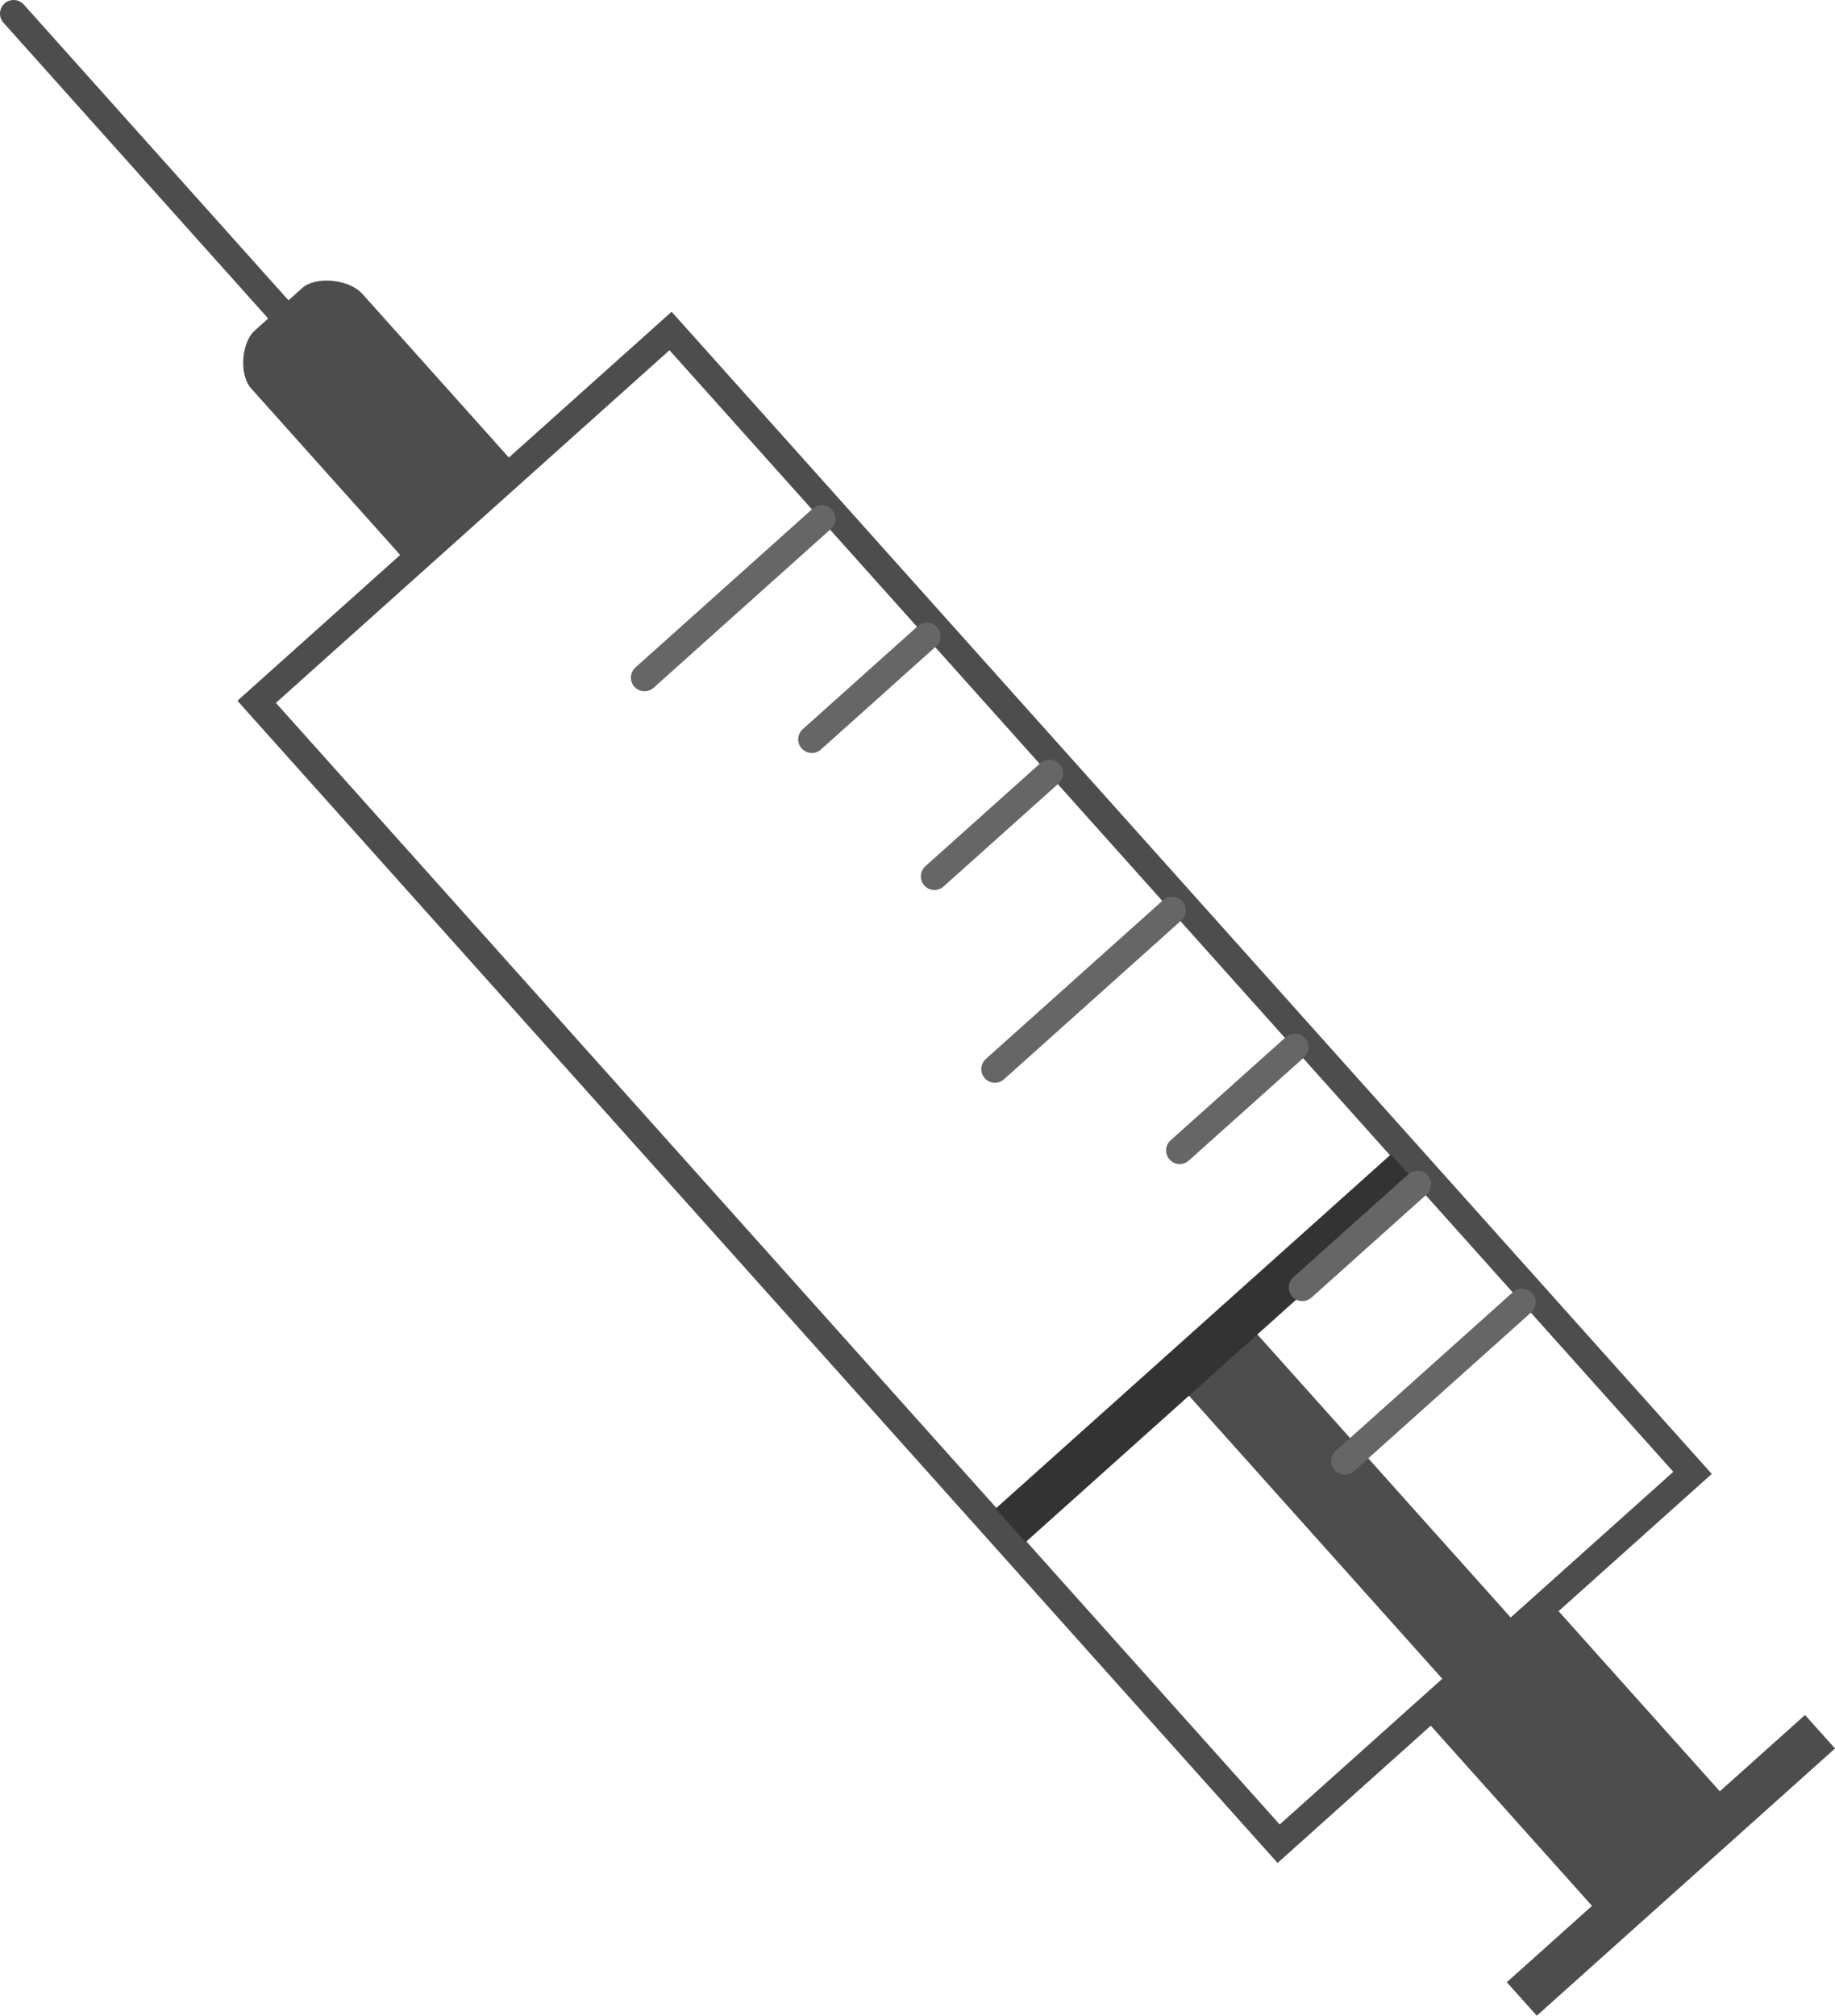 <svg version="1.1" xmlns="http://www.w3.org/2000/svg" xmlns:xlink="http://www.w3.org/1999/xlink" width="134.758" height="147.943" viewBox="0,0,134.758,147.943"><g transform="translate(-163.854,-110.432)"><g data-paper-data="{&quot;isPaintingLayer&quot;:true}" fill-rule="nonzero" stroke-linejoin="miter" stroke-miterlimit="10" stroke-dasharray="" stroke-dashoffset="0" style="mix-blend-mode: normal"><path d="M182.54,134.714c0.861,-0.771 2.149,-1.925 3.512,-3.145c0.967,-0.866 3.41,-0.689 4.427,0.446c2.321,2.592 11.436,12.771 11.436,12.771l-7.982,7.148c0,0 -9.354,-10.445 -11.627,-12.983c-0.943,-1.053 -0.684,-3.414 0.234,-4.236z" fill="#4d4d4d" stroke="none" stroke-width="0" stroke-linecap="butt"/><path d="M250.702,212.35l5.023,-4.498l19.127,21.359l-5.023,4.498z" fill="#4d4d4d" stroke="none" stroke-width="0" stroke-linecap="butt"/><path d="M268.368,236.467l9.387,-8.406l13.6,15.187l-9.387,8.406z" fill="#4d4d4d" stroke="none" stroke-width="0" stroke-linecap="butt"/><path d="M213.097,134.724l75.052,83.809l-30.395,27.219l-75.052,-83.809z" fill="none" stroke="#4d4d4d" stroke-width="2" stroke-linecap="round"/><path d="M274.509,255.917l21.902,-19.613l2.202,2.458l-21.902,19.613z" fill="#4d4d4d" stroke="none" stroke-width="0" stroke-linecap="butt"/><path d="M164.854,111.432l20.013,22.349" fill="#000000" stroke="#4d4d4d" stroke-width="2" stroke-linecap="round"/><path d="M236.963,221.163l29.032,-25.999l2.202,2.458l-29.032,25.999z" fill="#333333" stroke="none" stroke-width="0" stroke-linecap="butt"/><g fill="none" stroke="#666666" stroke-width="2" stroke-linecap="round"><path d="M249.936,177.243l-13.019,11.659"/><path d="M250.49,194.869l8.453,-7.569"/><path d="M259.496,204.926l8.453,-7.569"/><path d="M231.924,157.129l-8.453,7.569"/><path d="M240.93,167.186l-8.453,7.569"/><path d="M211.185,160.168l13.019,-11.659"/><path d="M262.61,217.671l13.019,-11.659"/></g></g></g></svg><!--rotationCenter:76.14577064253399:69.56828-->